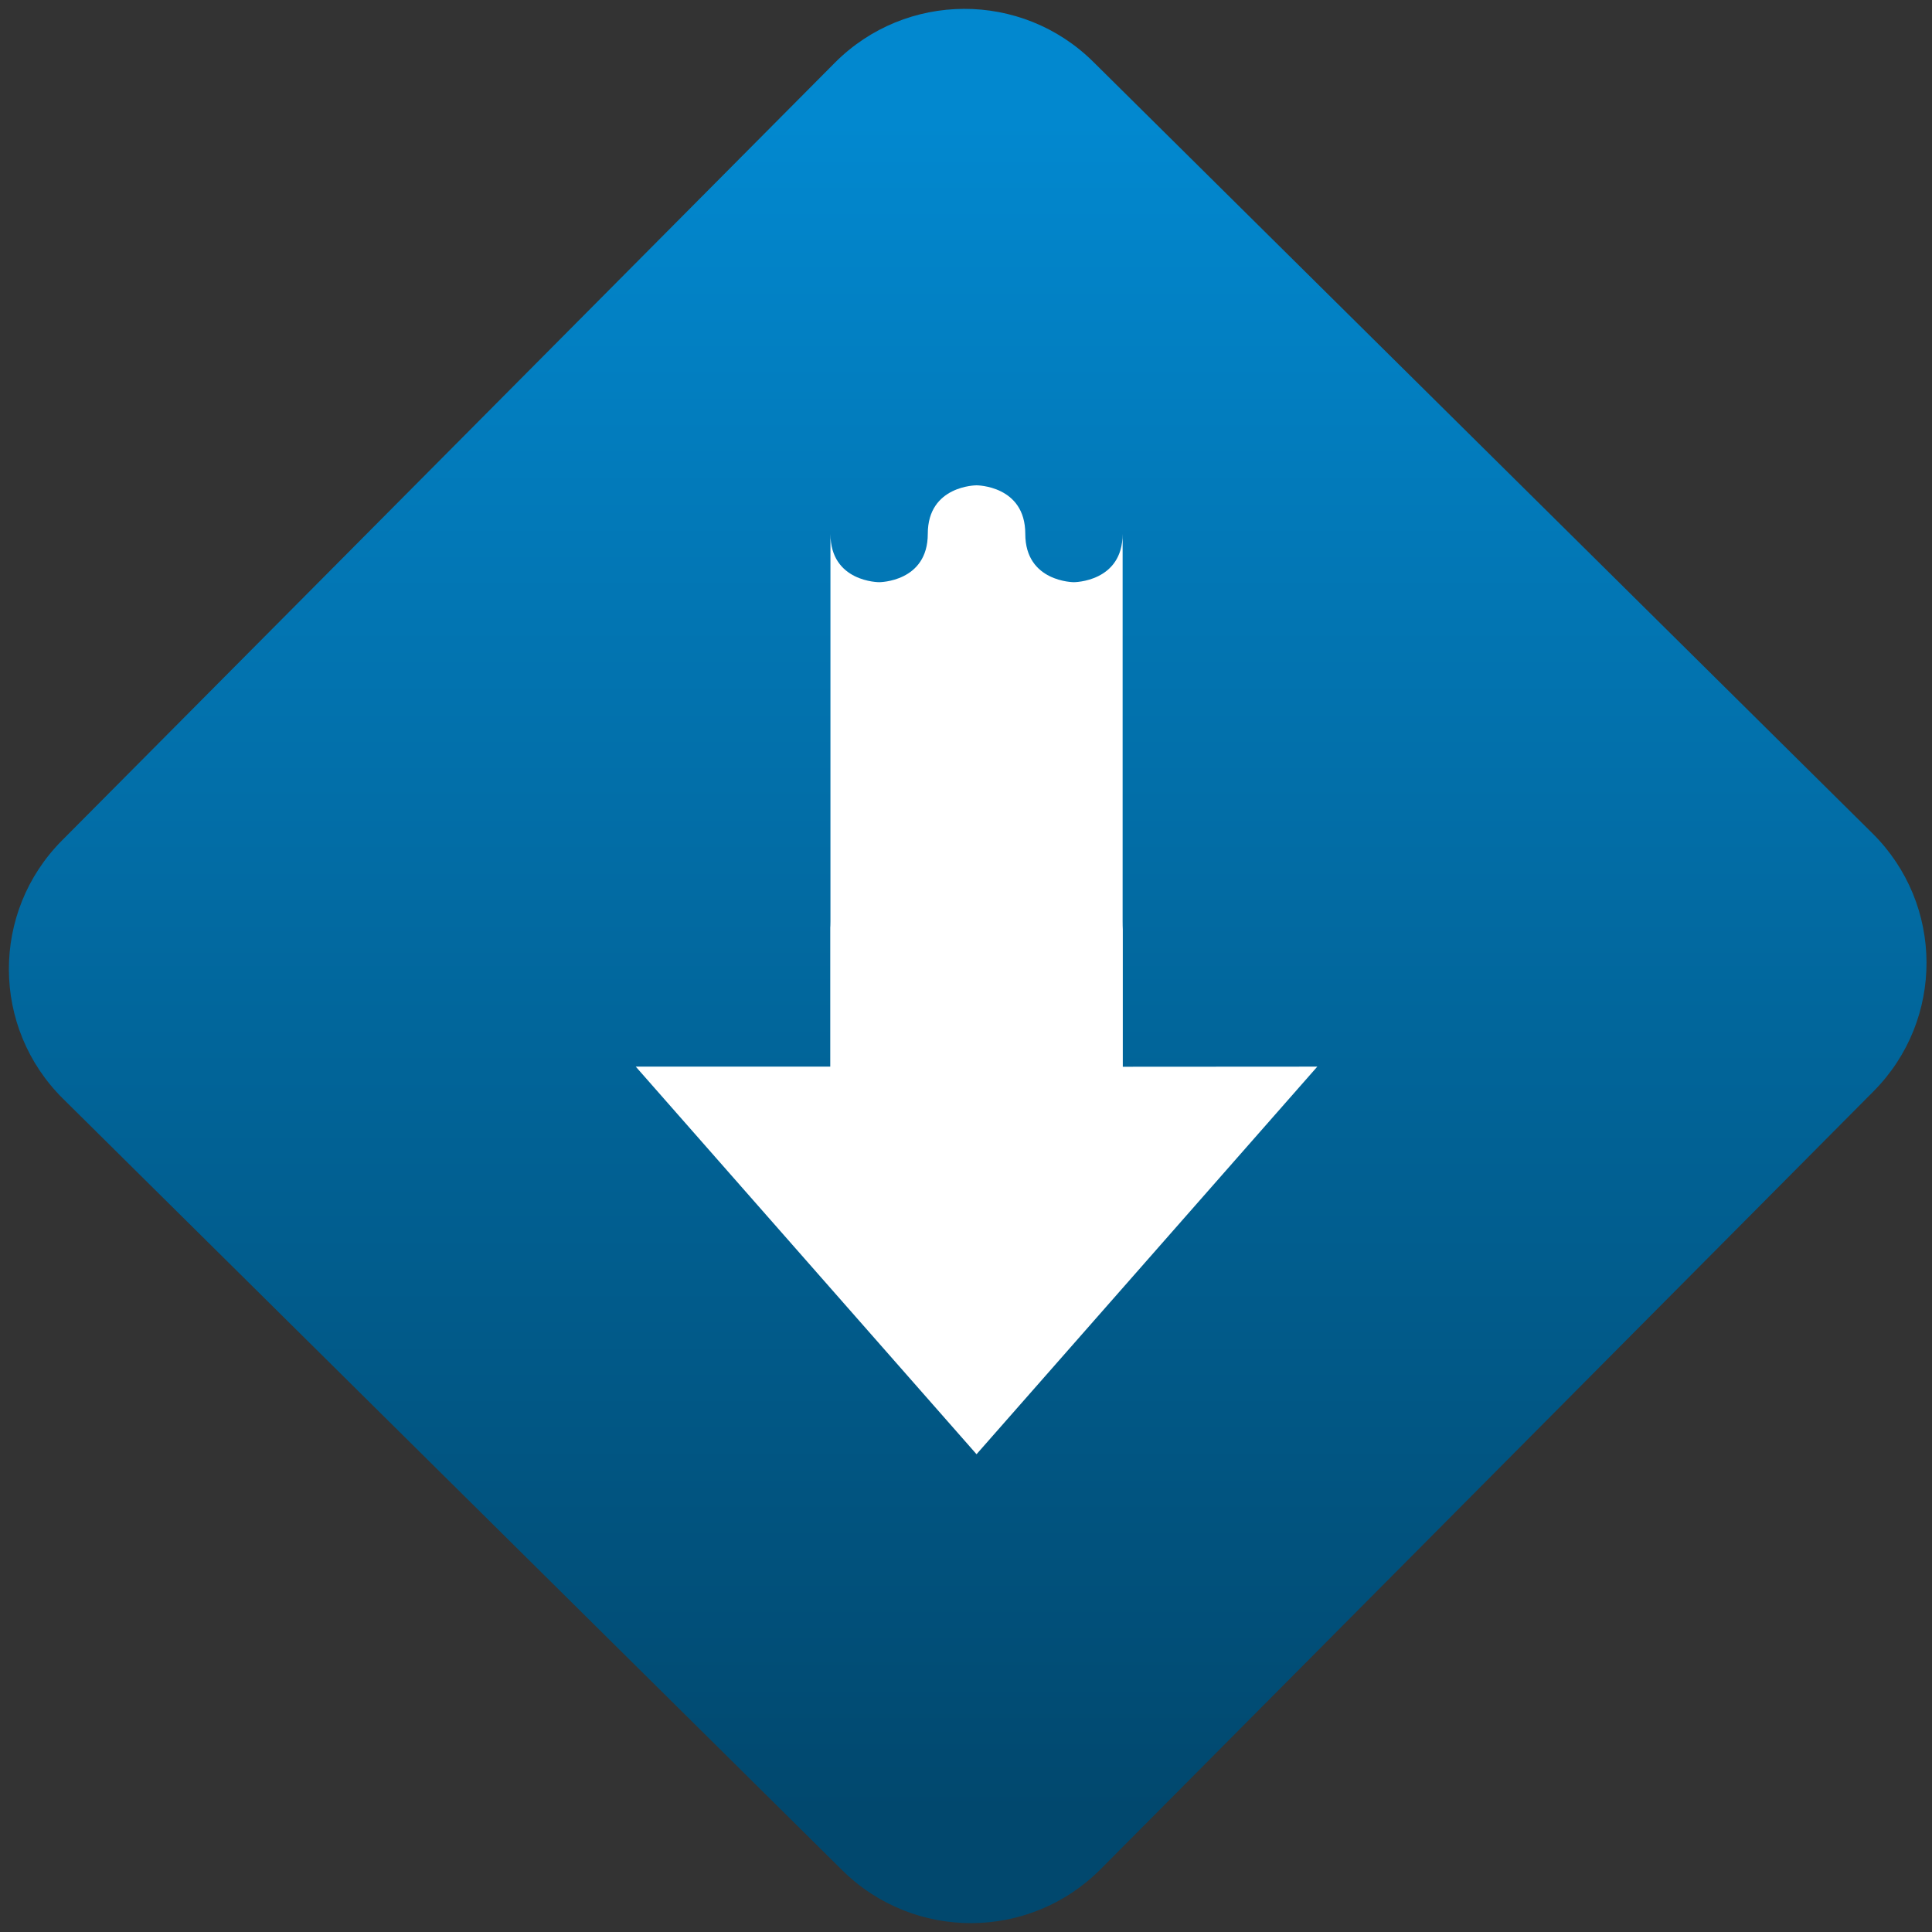 <svg width="64" height="64" viewBox="0 0 64 64" version="1.1"><rect x="0" y="0" width="64" height="64" fill="#333333" stroke="none"/><defs><linearGradient id="linear-pattern-0" gradientUnits="userSpaceOnUse" x1="0" y1="0" x2="0" y2="1" gradientTransform="matrix(60, 0, 0, 56, 0, 4)"><stop offset="0" stop-color="#0288cf" stop-opacity="1"/><stop offset="1" stop-color="#01486e" stop-opacity="1"/></linearGradient></defs><path fill="url(#linear-pattern-0)" fill-opacity="1" d="M 36.219 2.051 L 62.027 27.605 C 64.402 29.957 64.418 33.785 62.059 36.156 L 36.461 61.918 C 34.105 64.289 30.27 64.305 27.895 61.949 L 2.086 36.395 C -0.289 34.043 -0.305 30.215 2.051 27.844 L 27.652 2.082 C 30.008 -0.289 33.844 -0.305 36.219 2.051 Z M 36.219 2.051 " /><g transform="matrix(1.008,0,0,1.003,16.221,16.077)"><path fill-rule="nonzero" fill="rgb(100%, 100%, 100%)" fill-opacity="1" d="M 16 0 C 16 0 14.398 0 14.398 1.602 C 14.398 3.199 12.801 3.199 12.801 3.199 C 12.801 3.199 11.199 3.203 11.199 1.602 L 11.199 24 L 20.801 24 L 20.801 1.602 C 20.801 3.199 19.199 3.199 19.199 3.199 C 19.199 3.199 17.602 3.199 17.602 1.602 C 17.602 0 16 0 16 0 Z M 16 0 "/><path fill-rule="nonzero" fill="rgb(100%, 100%, 100%)" fill-opacity="1" d="M 4.801 19.199 L 16 32 L 27.199 19.199 L 20.801 19.203 L 20.801 14.398 C 20.801 16 19.199 16 19.199 16 C 19.199 16 17.602 16 17.602 14.398 C 17.602 12.801 16 12.801 16 12.801 C 16 12.801 14.398 12.801 14.398 14.398 C 14.398 16 12.801 16 12.801 16 C 12.801 16 11.199 16 11.199 14.398 L 11.199 19.199 Z M 4.801 19.199 "/></g></svg>
